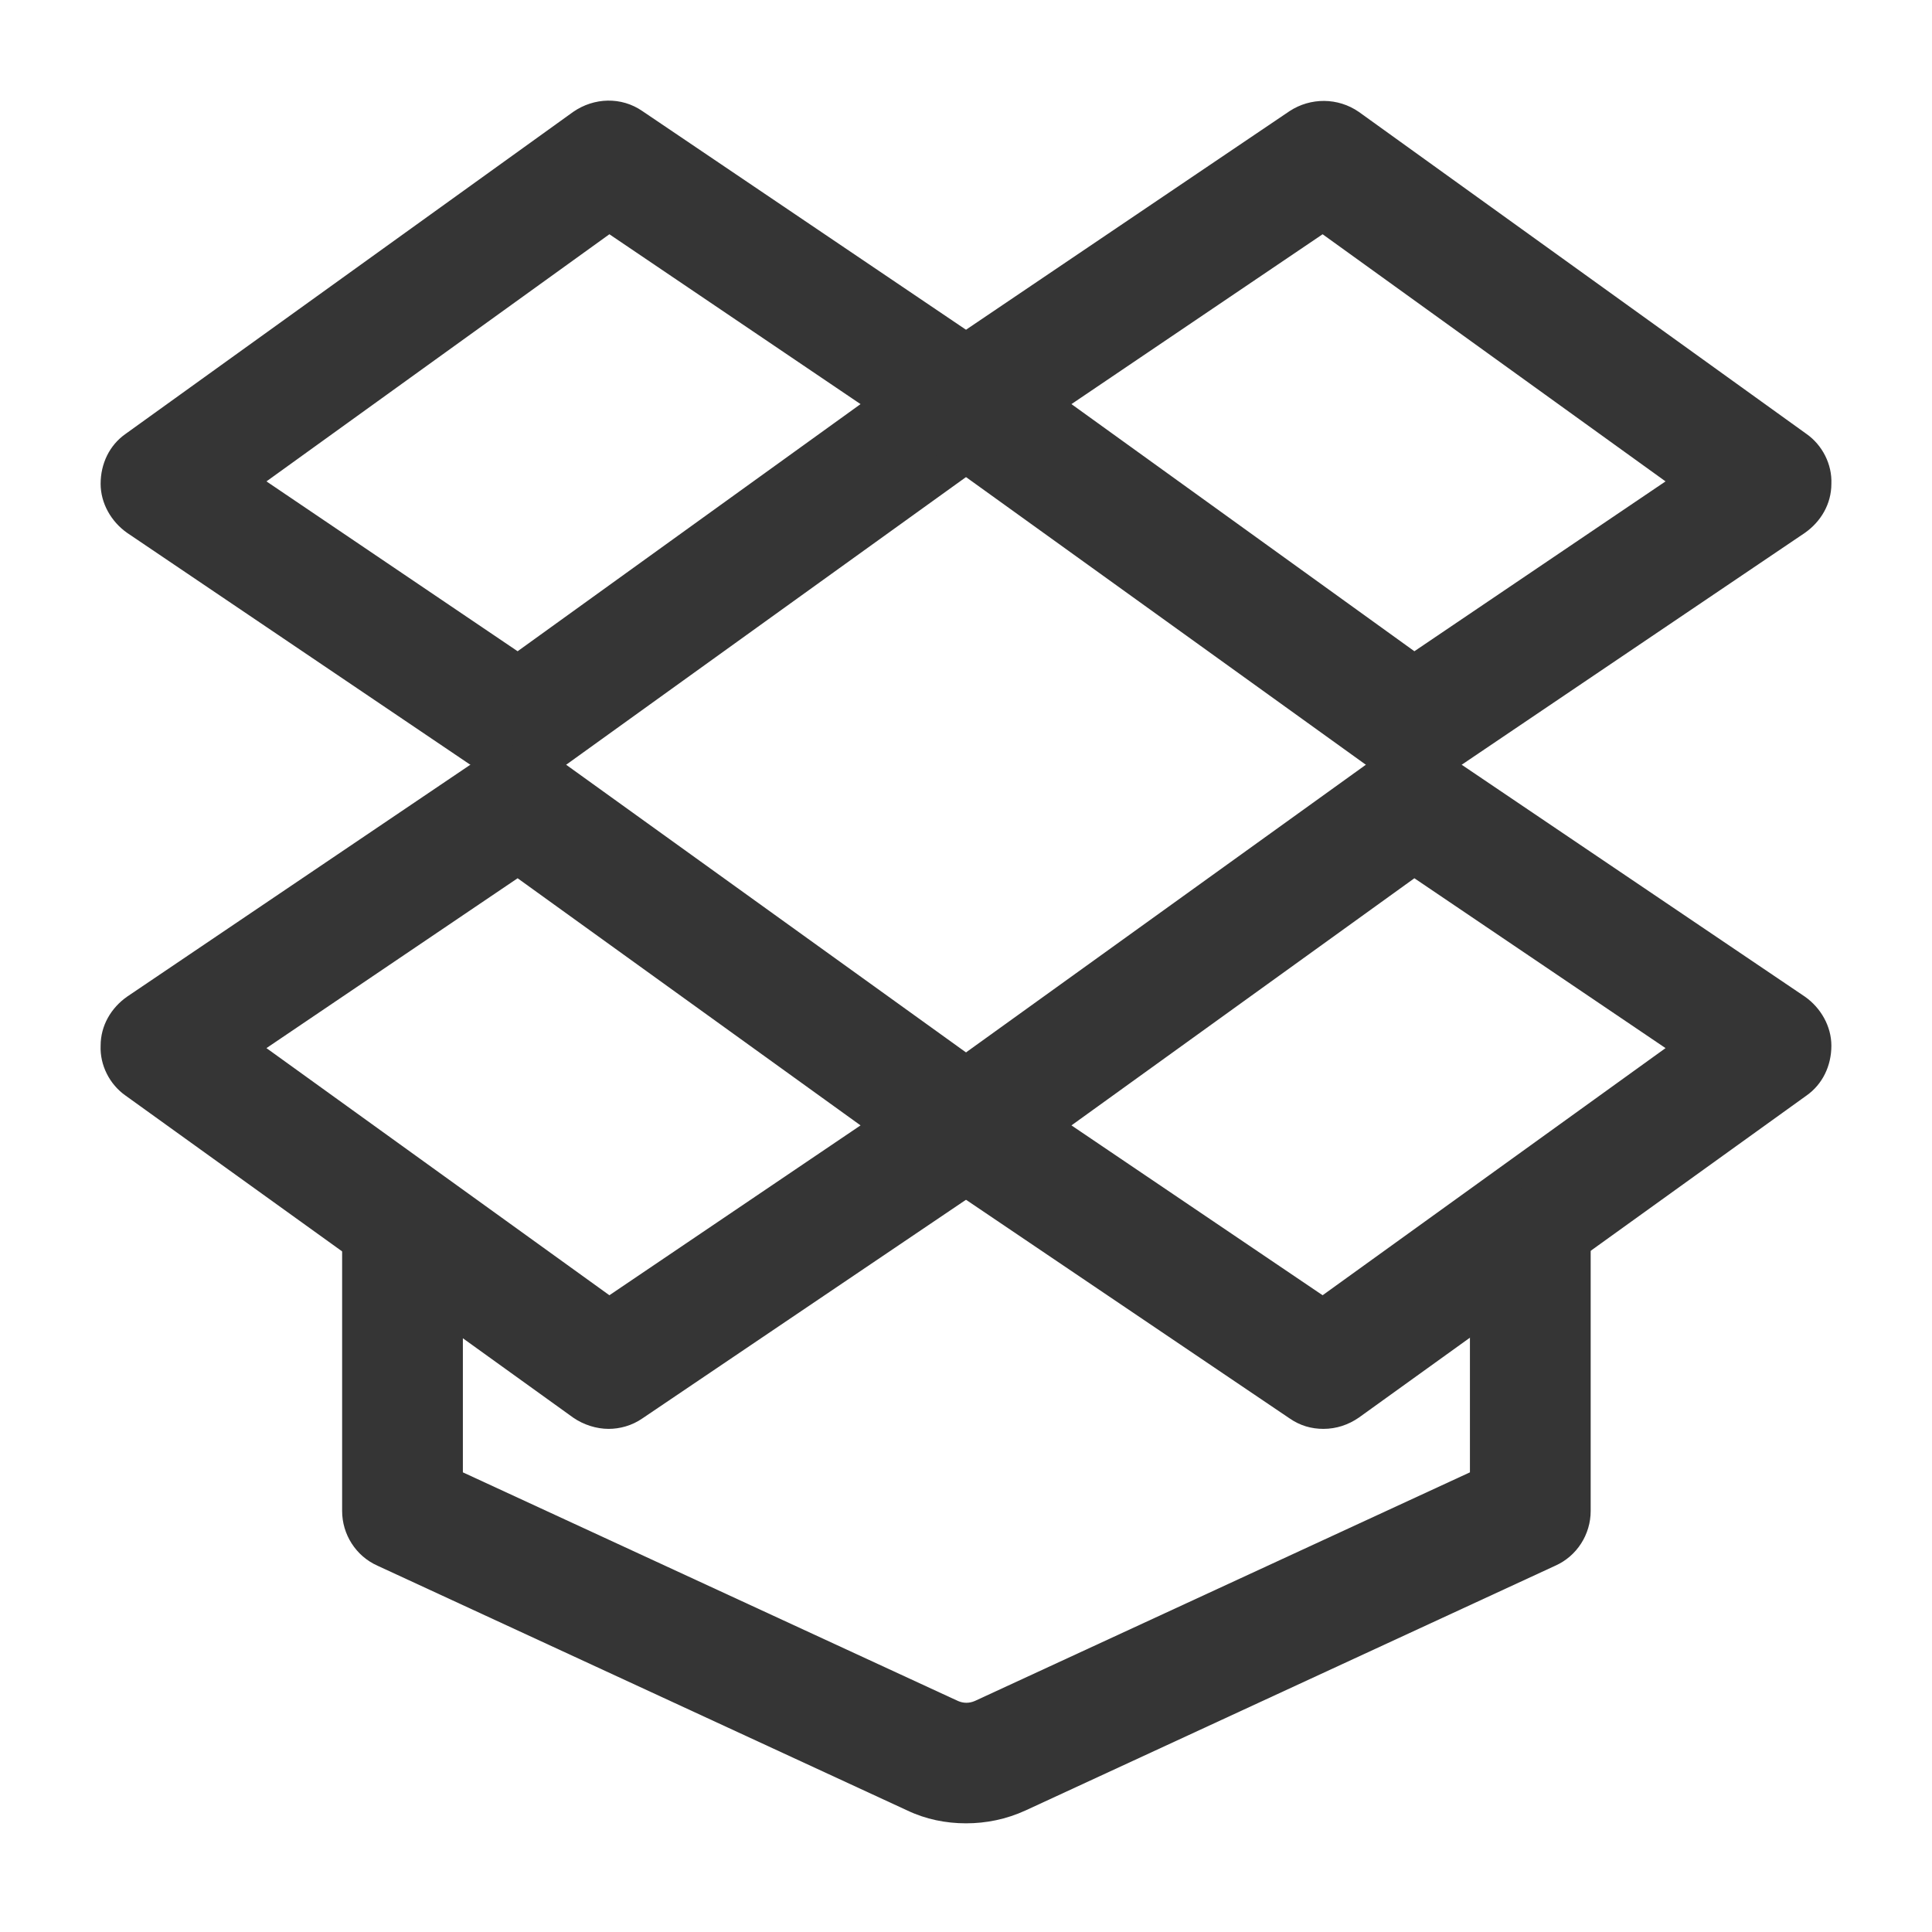 <svg width="24" height="24" viewBox="0 0 24 24" fill="none" xmlns="http://www.w3.org/2000/svg">
<path d="M6.44 9.75C6.29 9.75 6.15 9.71 6.02 9.62L1.58 6.62C1.38 6.48 1.25 6.25 1.25 6.01C1.25 5.76 1.36 5.53 1.56 5.39L7.12 1.39C7.38 1.21 7.72 1.2 7.98 1.38L12.42 4.38C12.62 4.52 12.75 4.75 12.75 4.99C12.75 5.24 12.64 5.47 12.44 5.61L6.88 9.61C6.75 9.7 6.6 9.75 6.44 9.75ZM3.31 5.98L6.43 8.09L10.69 5.02L7.57 2.91L3.31 5.98Z" fill="#353535"/>
<path d="M17.56 9.75C17.41 9.75 17.25 9.7 17.12 9.61L11.56 5.61C11.36 5.47 11.24 5.23 11.25 4.99C11.25 4.74 11.38 4.52 11.58 4.38L16.02 1.38C16.28 1.21 16.62 1.21 16.88 1.39L22.44 5.39C22.64 5.53 22.76 5.77 22.75 6.01C22.75 6.26 22.62 6.48 22.42 6.62L17.98 9.62C17.85 9.71 17.7 9.75 17.56 9.75ZM13.31 5.02L17.57 8.09L20.69 5.98L16.43 2.91L13.31 5.02Z" fill="#353535"/>
<path d="M7.56 17.75C7.41 17.75 7.25 17.7 7.12 17.61L1.56 13.61C1.36 13.47 1.24 13.23 1.25 12.99C1.25 12.74 1.38 12.52 1.58 12.38L6.02 9.38C6.28 9.21 6.62 9.21 6.88 9.39L12.44 13.39C12.64 13.53 12.76 13.77 12.75 14.01C12.75 14.26 12.62 14.48 12.42 14.62L7.98 17.62C7.85 17.71 7.7 17.75 7.56 17.75ZM3.31 13.02L7.57 16.09L10.69 13.98L6.43 10.91L3.31 13.02Z" fill="#353535"/>
<path d="M16.44 17.75C16.29 17.75 16.15 17.71 16.02 17.62L11.58 14.62C11.38 14.48 11.25 14.25 11.25 14.01C11.25 13.76 11.36 13.53 11.56 13.39L17.12 9.39C17.37 9.21 17.72 9.2 17.98 9.38L22.42 12.38C22.62 12.52 22.75 12.75 22.75 12.99C22.75 13.24 22.64 13.47 22.44 13.61L16.88 17.61C16.75 17.7 16.6 17.75 16.44 17.75ZM13.31 13.98L16.43 16.09L20.69 13.02L17.57 10.91L13.31 13.98Z" fill="#353535"/>
<path d="M12 22.65C11.75 22.65 11.5 22.6 11.27 22.49L4.69 19.45C4.42 19.33 4.25 19.06 4.25 18.77V15.5C4.25 15.09 4.59 14.75 5 14.75C5.41 14.75 5.75 15.09 5.75 15.5V18.29L11.9 21.13C11.97 21.16 12.04 21.16 12.11 21.13L18.26 18.29V15.5C18.26 15.09 18.6 14.75 19.01 14.75C19.42 14.75 19.76 15.09 19.76 15.5V18.77C19.76 19.06 19.59 19.33 19.32 19.45L12.74 22.49C12.5 22.6 12.25 22.65 12 22.65Z" fill="#353535"/>
</svg>
